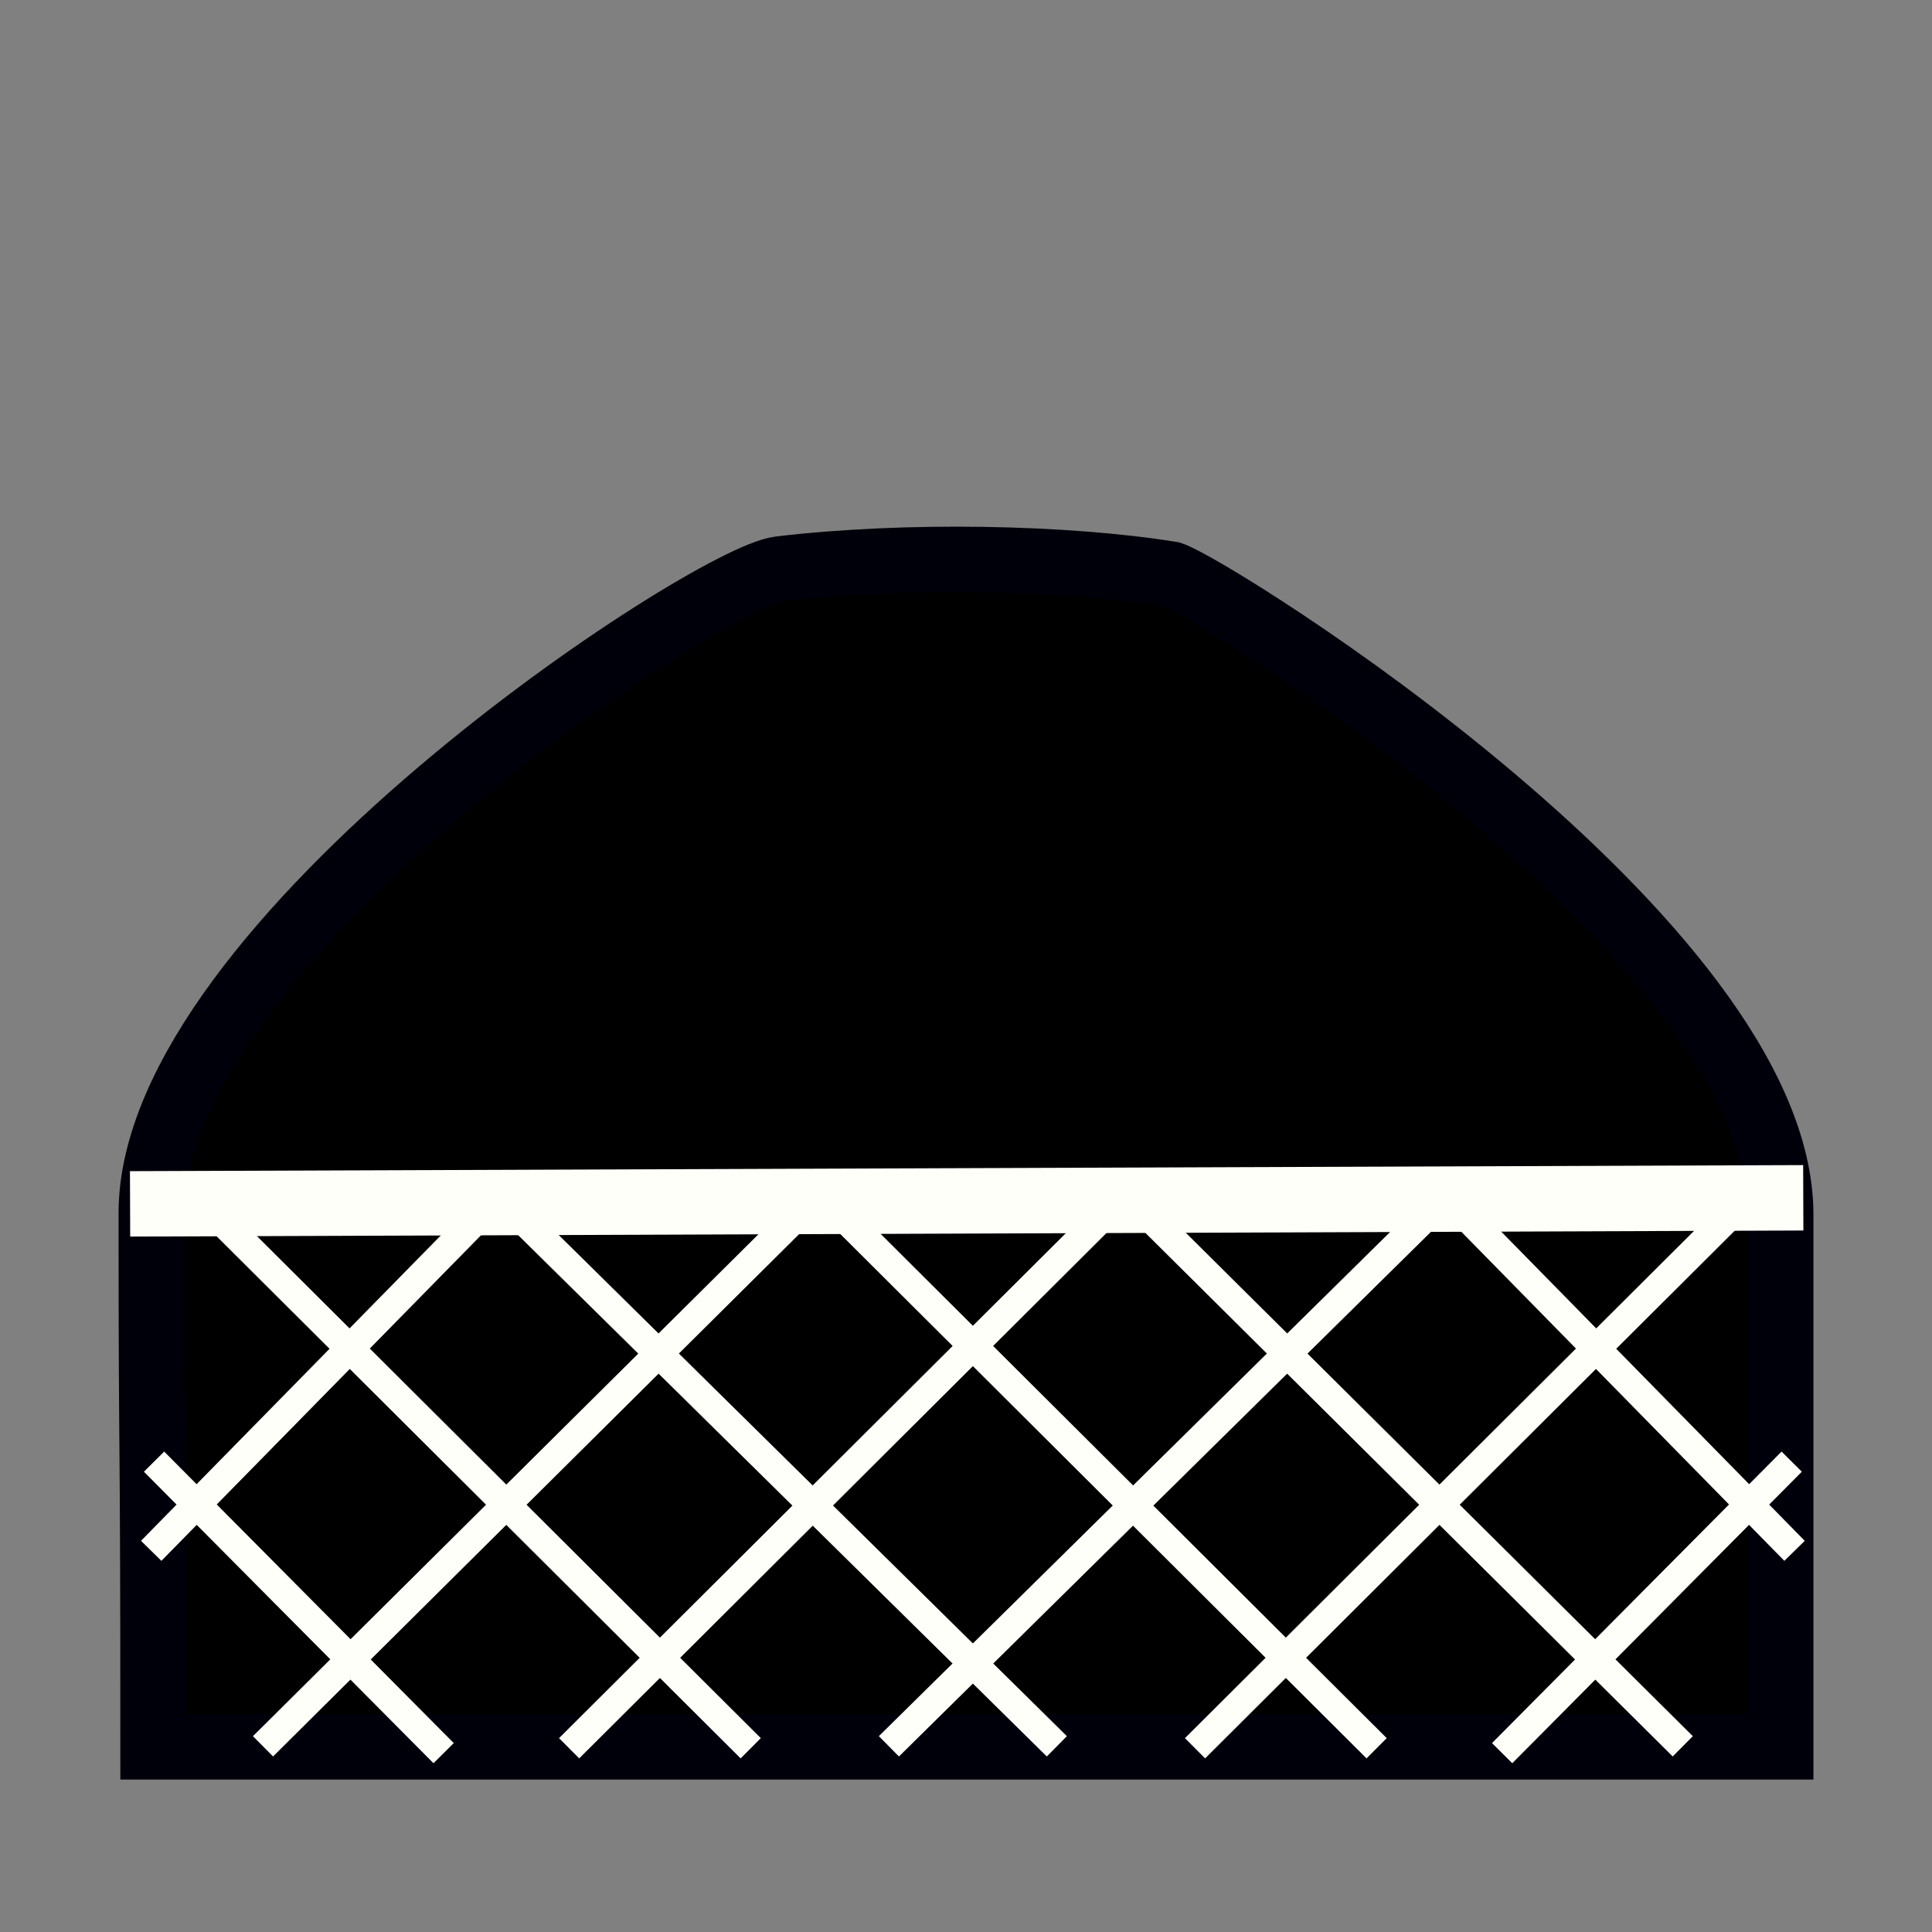 <?xml version="1.0" encoding="UTF-8" standalone="no"?>
<svg
   xmlns:dc="http://purl.org/dc/elements/1.1/"
   xmlns:cc="http://creativecommons.org/ns#"
   xmlns:rdf="http://www.w3.org/1999/02/22-rdf-syntax-ns#"
   xmlns:svg="http://www.w3.org/2000/svg"
   xmlns="http://www.w3.org/2000/svg"
   xmlns:sodipodi="http://sodipodi.sourceforge.net/DTD/sodipodi-0.dtd"
   xmlns:inkscape="http://www.inkscape.org/namespaces/inkscape"
   width="177.17"
   height="177.17"
   shape-rendering="geometricPrecision"
   image-rendering="optimizeQuality"
   fill-rule="evenodd"
   clip-rule="evenodd"
   viewBox="0 0 50 50"
   version="1.1"
   id="svg1163"
   sodipodi:docname="black-yurt.svg"
   inkscape:version="0.92.5 (2060ec1f9f, 2020-04-08)">
  <rect x="0" y="0" width="50" height="50" fill="#808080" stroke="none"/>
  <sodipodi:namedview
     pagecolor="#ffffff"
     bordercolor="#666666"
     borderopacity="1"
     objecttolerance="10"
     gridtolerance="10"
     guidetolerance="10"
     inkscape:pageopacity="0"
     inkscape:pageshadow="2"
     inkscape:window-width="1848"
     inkscape:window-height="1016"
     id="namedview1165"
     showgrid="false"
     inkscape:zoom="3.452319"
     inkscape:cx="121.04376"
     inkscape:cy="54.243704"
     inkscape:window-x="72"
     inkscape:window-y="27"
     inkscape:window-maximized="1"
     inkscape:current-layer="svg1163"
     showguides="false"
     inkscape:document-rotation="0" />
  <defs
     id="defs1157">
    <linearGradient
       gradientUnits="userSpaceOnUse"
       y2="37.469"
       x2="77.76"
       y1="37.22"
       x1="21.13"
       id="linearGradient9444"
       gradientTransform="translate(-91.536,53.382)">
      <stop
         style="stop-color:#a8a6a5;stop-opacity:1"
         offset="0"
         stop-color="#fff"
         stop-opacity="0"
         id="stop9442" />
      <stop
         stop-color="#fff"
         id="stop9440"
         offset="1" />
    </linearGradient>
    <inkscape:path-effect
       effect="mirror_symmetry"
       start_point="-80.439,2.587"
       end_point="-37.113,28.419"
       center_point="-58.776,15.503"
       id="path-effect7013"
       is_visible="true"
       mode="free"
       discard_orig_path="false"
       fuse_paths="true"
       oposite_fuse="true" />
    <linearGradient
       id="0"
       x1="21.19"
       y1="37.552"
       x2="77.74"
       y2="37.429"
       gradientUnits="userSpaceOnUse">
      <stop
         stop-color="#fff"
         id="stop1152" />
      <stop
         offset="1"
         stop-color="#fff"
         stop-opacity="0"
         id="stop1154" />
    </linearGradient>
    <linearGradient
       gradientTransform="translate(-91.536,53.382)"
       id="0-4"
       x1="21.13"
       y1="37.22"
       x2="77.76"
       y2="37.469"
       gradientUnits="userSpaceOnUse">
      <stop
         stop-color="#fff"
         id="stop8835" />
      <stop
         offset="1"
         stop-color="#fff"
         stop-opacity="0"
         id="stop8837" />
    </linearGradient>
  </defs>
  <path
     sodipodi:nodetypes="ccsccsc"
     inkscape:connector-curvature="0"
     id="path15599"
     d="M 3.961,45.208 H 46.085 V 31.433 c 0,-7.047 -14.604,-16.173 -15.772,-16.573 -2.742,-0.441 -6.886,-0.522 -10.132,-0.135 -1.841,0.215 -16.266,9.659 -16.266,16.67 0,7.328 0.046,4.58 0.046,13.813 z"
     style="fill:#000000;fill-opacity:1;stroke:#00000a;stroke-width:1.693;stroke-linecap:square;stroke-linejoin:miter;stroke-miterlimit:4;stroke-dasharray:none;stroke-opacity:1" />
  <path
     inkscape:connector-curvature="0"
     id="path15601"
     d="M 4.213,31.153 45.822,31.002"
     style="fill:none;stroke:#fffff9;stroke-width:1.693;stroke-linecap:square;stroke-linejoin:miter;stroke-miterlimit:4;stroke-dasharray:none;stroke-opacity:1"
     sodipodi:nodetypes="cc" />
  <g
     id="g15703"
     style="stroke:#fffff9;stroke-opacity:1"
     transform="matrix(0.873,0,0,0.873,-45.567,6.187)">
    <path
       sodipodi:nodetypes="cc"
       inkscape:connector-curvature="0"
       id="path15628"
       d="m 56.763,36.243 8.584,8.642"
       style="fill:none;stroke:#fffff9;stroke-width:0.847;stroke-linecap:butt;stroke-linejoin:miter;stroke-miterlimit:4;stroke-dasharray:none;stroke-opacity:1" />
    <path
       sodipodi:nodetypes="cc"
       inkscape:connector-curvature="0"
       id="path15632"
       d="M 58.555,28.902 74.451,44.74"
       style="fill:none;stroke:#fffff9;stroke-width:0.847;stroke-linecap:butt;stroke-linejoin:miter;stroke-miterlimit:4;stroke-dasharray:none;stroke-opacity:1" />
    <path
       sodipodi:nodetypes="cc"
       style="fill:none;stroke:#fffff9;stroke-width:0.847;stroke-linecap:butt;stroke-linejoin:miter;stroke-miterlimit:4;stroke-dasharray:none;stroke-opacity:1"
       d="m 66.879,28.266 16.647,16.416"
       id="path15636"
       inkscape:connector-curvature="0" />
    <path
       sodipodi:nodetypes="cc"
       style="fill:none;stroke:#fffff9;stroke-width:0.847;stroke-linecap:butt;stroke-linejoin:miter;stroke-miterlimit:4;stroke-dasharray:none;stroke-opacity:1"
       d="M 76.936,28.728 93.006,44.74"
       id="path15640"
       inkscape:connector-curvature="0" />
    <path
       sodipodi:nodetypes="cc"
       inkscape:connector-curvature="0"
       id="path15644"
       d="M 85.838,28.555 102.081,44.682"
       style="fill:none;stroke:#fffff9;stroke-width:0.847;stroke-linecap:butt;stroke-linejoin:miter;stroke-miterlimit:4;stroke-dasharray:none;stroke-opacity:1" />
    <path
       sodipodi:nodetypes="cc"
       inkscape:connector-curvature="0"
       id="path15648"
       d="M 94.79,28.084 105.395,38.887"
       style="fill:none;stroke:#fffff9;stroke-width:0.847;stroke-linecap:butt;stroke-linejoin:miter;stroke-miterlimit:4;stroke-dasharray:none;stroke-opacity:1" />
  </g>
  <g
     id="g15717"
     transform="matrix(-0.873,0,0,0.873,95.923,6.187)"
     style="stroke:#fffff9;stroke-opacity:1">
    <path
       style="fill:none;stroke:#fffff9;stroke-width:0.847;stroke-linecap:butt;stroke-linejoin:miter;stroke-miterlimit:4;stroke-dasharray:none;stroke-opacity:1"
       d="m 56.763,36.243 8.584,8.642"
       id="path15705"
       inkscape:connector-curvature="0"
       sodipodi:nodetypes="cc" />
    <path
       style="fill:none;stroke:#fffff9;stroke-width:0.847;stroke-linecap:butt;stroke-linejoin:miter;stroke-miterlimit:4;stroke-dasharray:none;stroke-opacity:1"
       d="M 58.555,28.902 74.451,44.74"
       id="path15707"
       inkscape:connector-curvature="0"
       sodipodi:nodetypes="cc" />
    <path
       inkscape:connector-curvature="0"
       id="path15709"
       d="m 66.879,28.266 16.647,16.416"
       style="fill:none;stroke:#fffff9;stroke-width:0.847;stroke-linecap:butt;stroke-linejoin:miter;stroke-miterlimit:4;stroke-dasharray:none;stroke-opacity:1"
       sodipodi:nodetypes="cc" />
    <path
       inkscape:connector-curvature="0"
       id="path15711"
       d="M 76.936,28.728 93.006,44.74"
       style="fill:none;stroke:#fffff9;stroke-width:0.847;stroke-linecap:butt;stroke-linejoin:miter;stroke-miterlimit:4;stroke-dasharray:none;stroke-opacity:1"
       sodipodi:nodetypes="cc" />
    <path
       style="fill:none;stroke:#fffff9;stroke-width:0.847;stroke-linecap:butt;stroke-linejoin:miter;stroke-miterlimit:4;stroke-dasharray:none;stroke-opacity:1"
       d="M 85.838,28.555 102.081,44.682"
       id="path15713"
       inkscape:connector-curvature="0"
       sodipodi:nodetypes="cc" />
    <path
       style="fill:none;stroke:#fffff9;stroke-width:0.847;stroke-linecap:butt;stroke-linejoin:miter;stroke-miterlimit:4;stroke-dasharray:none;stroke-opacity:1"
       d="M 94.79,28.084 105.395,38.887"
       id="path15715"
       inkscape:connector-curvature="0"
       sodipodi:nodetypes="cc" />
  </g>
</svg>
